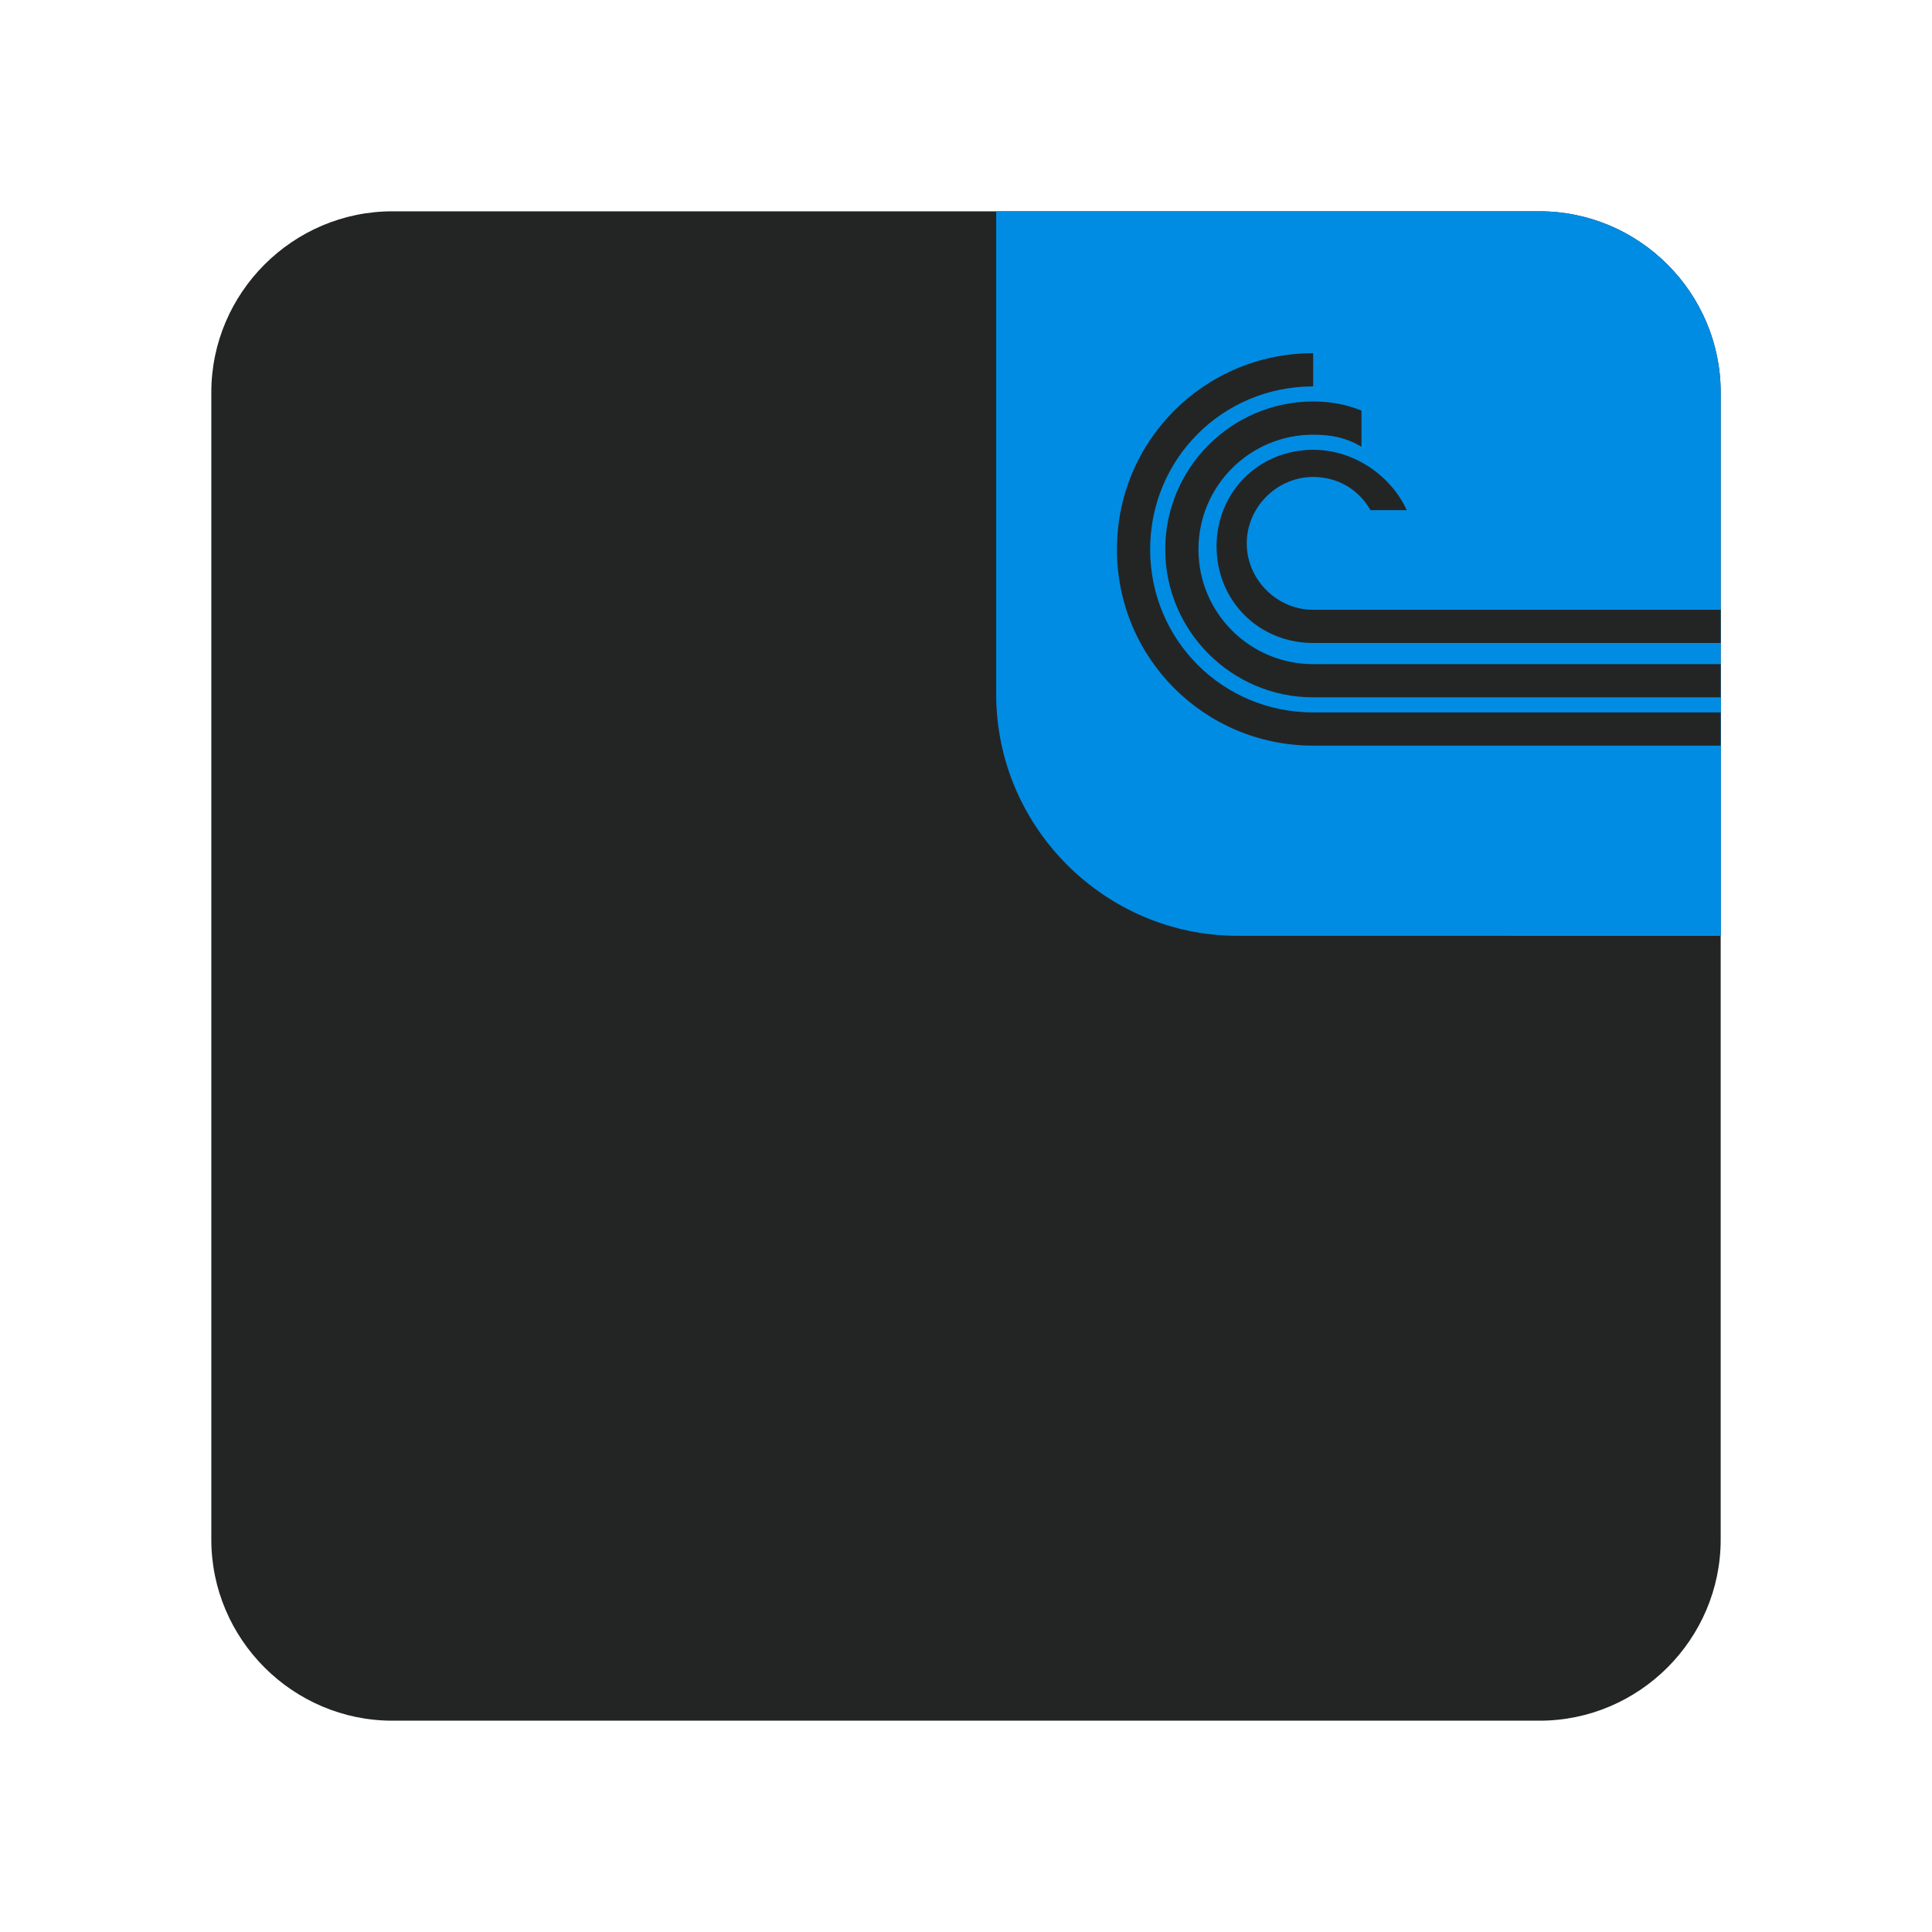 <?xml version="1.0" encoding="utf-8"?>
<!-- Generator: Adobe Illustrator 25.2.0, SVG Export Plug-In . SVG Version: 6.00 Build 0)  -->
<svg version="1.1" id="Layer_1" xmlns="http://www.w3.org/2000/svg" xmlns:xlink="http://www.w3.org/1999/xlink" x="0px" y="0px"
	 viewBox="0 0 64 64" style="enable-background:new 0 0 64 64;" xml:space="preserve">
<style type="text/css">
	.st0{fill:#232525;}
	.st1{clip-path:url(#SVGID_2_);}
	.st2{fill:#008CE3;}
</style>
<g>
	<path class="st0" d="M13,7h38c3.3,0,6,2.7,6,6v38c0,3.3-2.7,6-6,6H13c-3.3,0-6-2.7-6-6V13C7,9.7,9.7,7,13,7z"/>
	<g>
		<defs>
			<path id="SVGID_1_" d="M33,7h18c3.3,0,6,2.7,6,6v18H41c-4.4,0-8-3.6-8-8V7z"/>
		</defs>
		<clipPath id="SVGID_2_">
			<use xlink:href="#SVGID_1_"  style="overflow:visible;"/>
		</clipPath>
		<g class="st1">
			<path class="st2" d="M33,7h18c3.3,0,6,2.7,6,6v18H41c-4.4,0-8-3.6-8-8V7z"/>
			<g>
				<circle class="st2" cx="57.5" cy="30.5" r="7.5"/>
			</g>
			<path class="st0" d="M43.5,11.7c-3.6,0-6.5,2.9-6.5,6.5s2.9,6.5,6.5,6.5H57v-1.1h-9.9h-3.6c-3,0-5.4-2.4-5.4-5.4s2.4-5.4,5.4-5.4
				V11.7z M43.5,13.3c-2.7,0-4.9,2.2-4.9,4.9s2.2,4.9,4.9,4.9H57V22H43.5c-2.1,0-3.8-1.7-3.8-3.8s1.7-3.8,3.8-3.8
				c0.6,0,1.1,0.1,1.6,0.4v-1.2C44.6,13.4,44.1,13.3,43.5,13.3z M43.5,14.9c-1.8,0-3.2,1.4-3.2,3.2c0,1.8,1.4,3.2,3.2,3.2H57v-1.1
				H43.5c-1.2,0-2.2-1-2.2-2.2c0-1.2,1-2.2,2.2-2.2c0.8,0,1.5,0.4,1.9,1.1h1.2C46.1,15.8,44.9,14.9,43.5,14.9z"/>
		</g>
	</g>
</g>
</svg>
